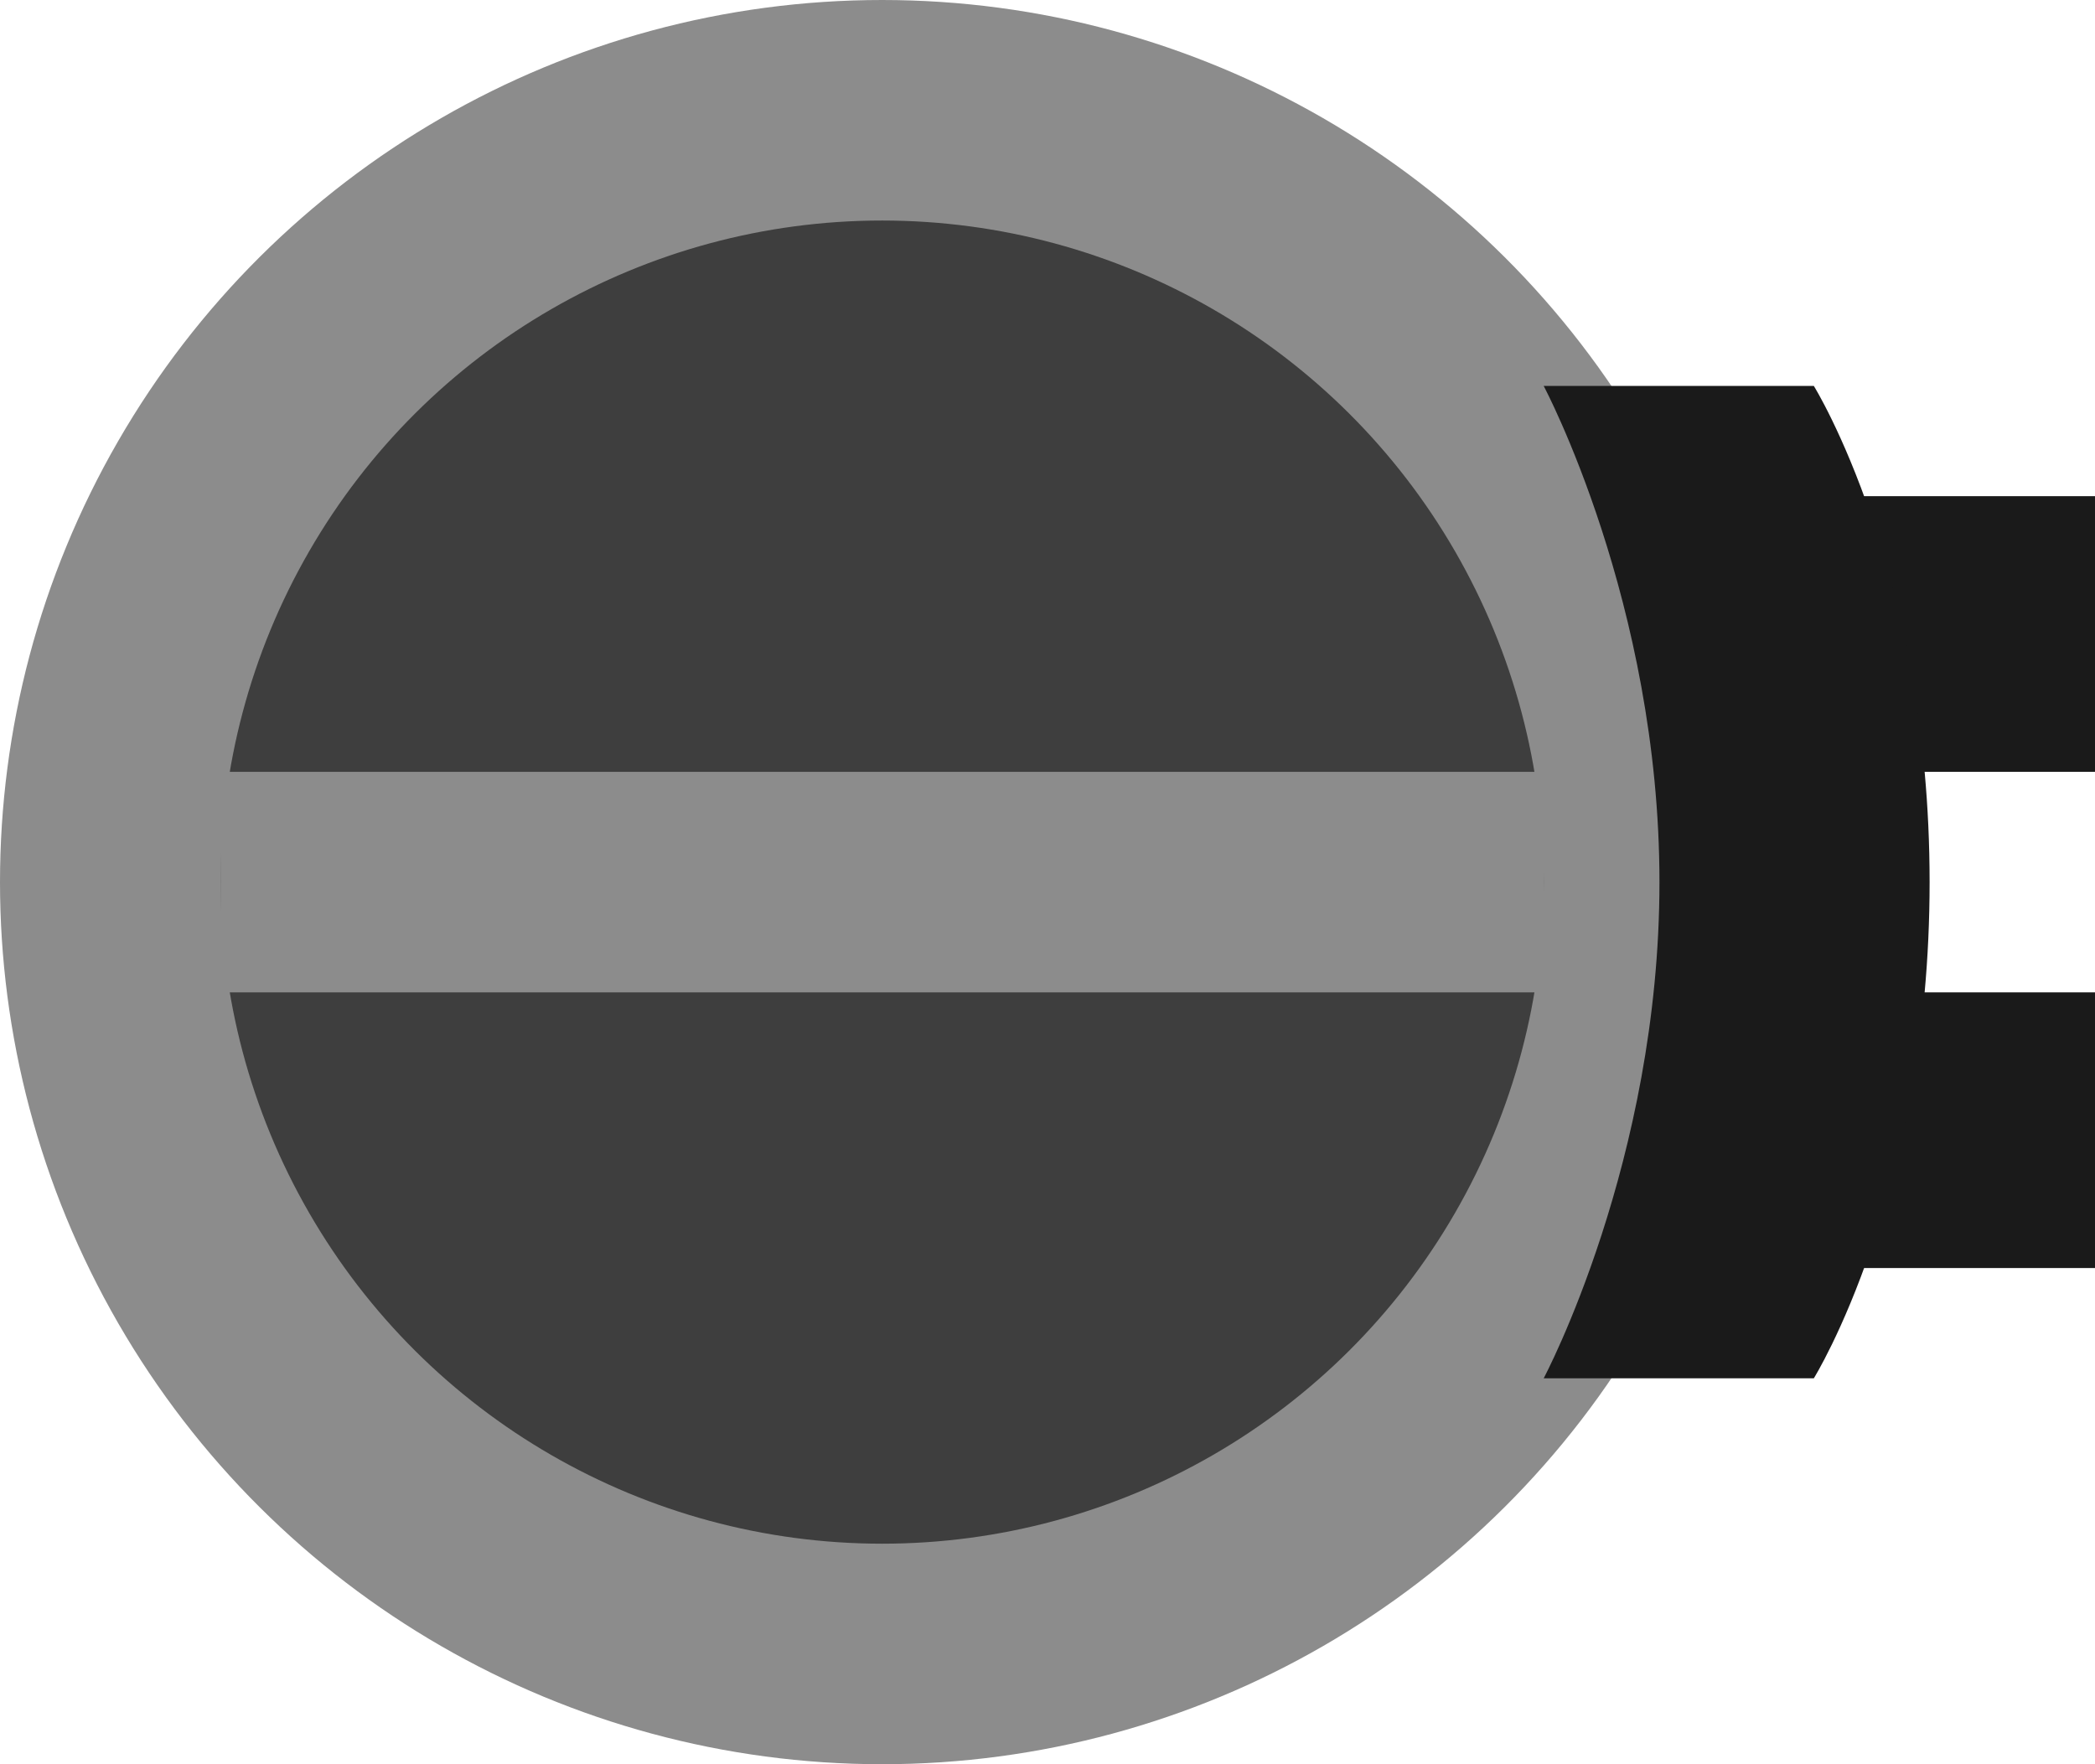 <svg width="38" height="32" viewBox="0 0 38 32" fill="none" xmlns="http://www.w3.org/2000/svg">
<g clip-path="url(#clip0)">
<circle cx="16" cy="16" r="16" transform="rotate(-90 16 16)" fill="#8C8C8C"/>
<circle cx="16" cy="16" r="12" transform="rotate(-90 16 16)" fill="#3E3E3E"/>
<rect x="32" y="23" width="5" height="6" transform="rotate(-90 32 23)" fill="#1A1A1A"/>
<rect x="32" y="14" width="5" height="6" transform="rotate(-90 32 14)" fill="#1A1A1A"/>
<rect x="4" y="18" width="4" height="24" transform="rotate(-90 4 18)" fill="#8C8C8C"/>
<path d="M28 25C28 25 30.1 21.062 30.1 16C30.1 10.938 28 7 28 7L32.9 7C32.9 7 35 10.375 35 16C35 21.625 32.9 25 32.9 25L28 25Z" fill="#1A1A1A"/>
</g>
<defs>
<clipPath id="clip0">
<rect width="32" height="38" fill="white" transform="translate(0 32) rotate(-90)"/>
</clipPath>
</defs>
</svg>
